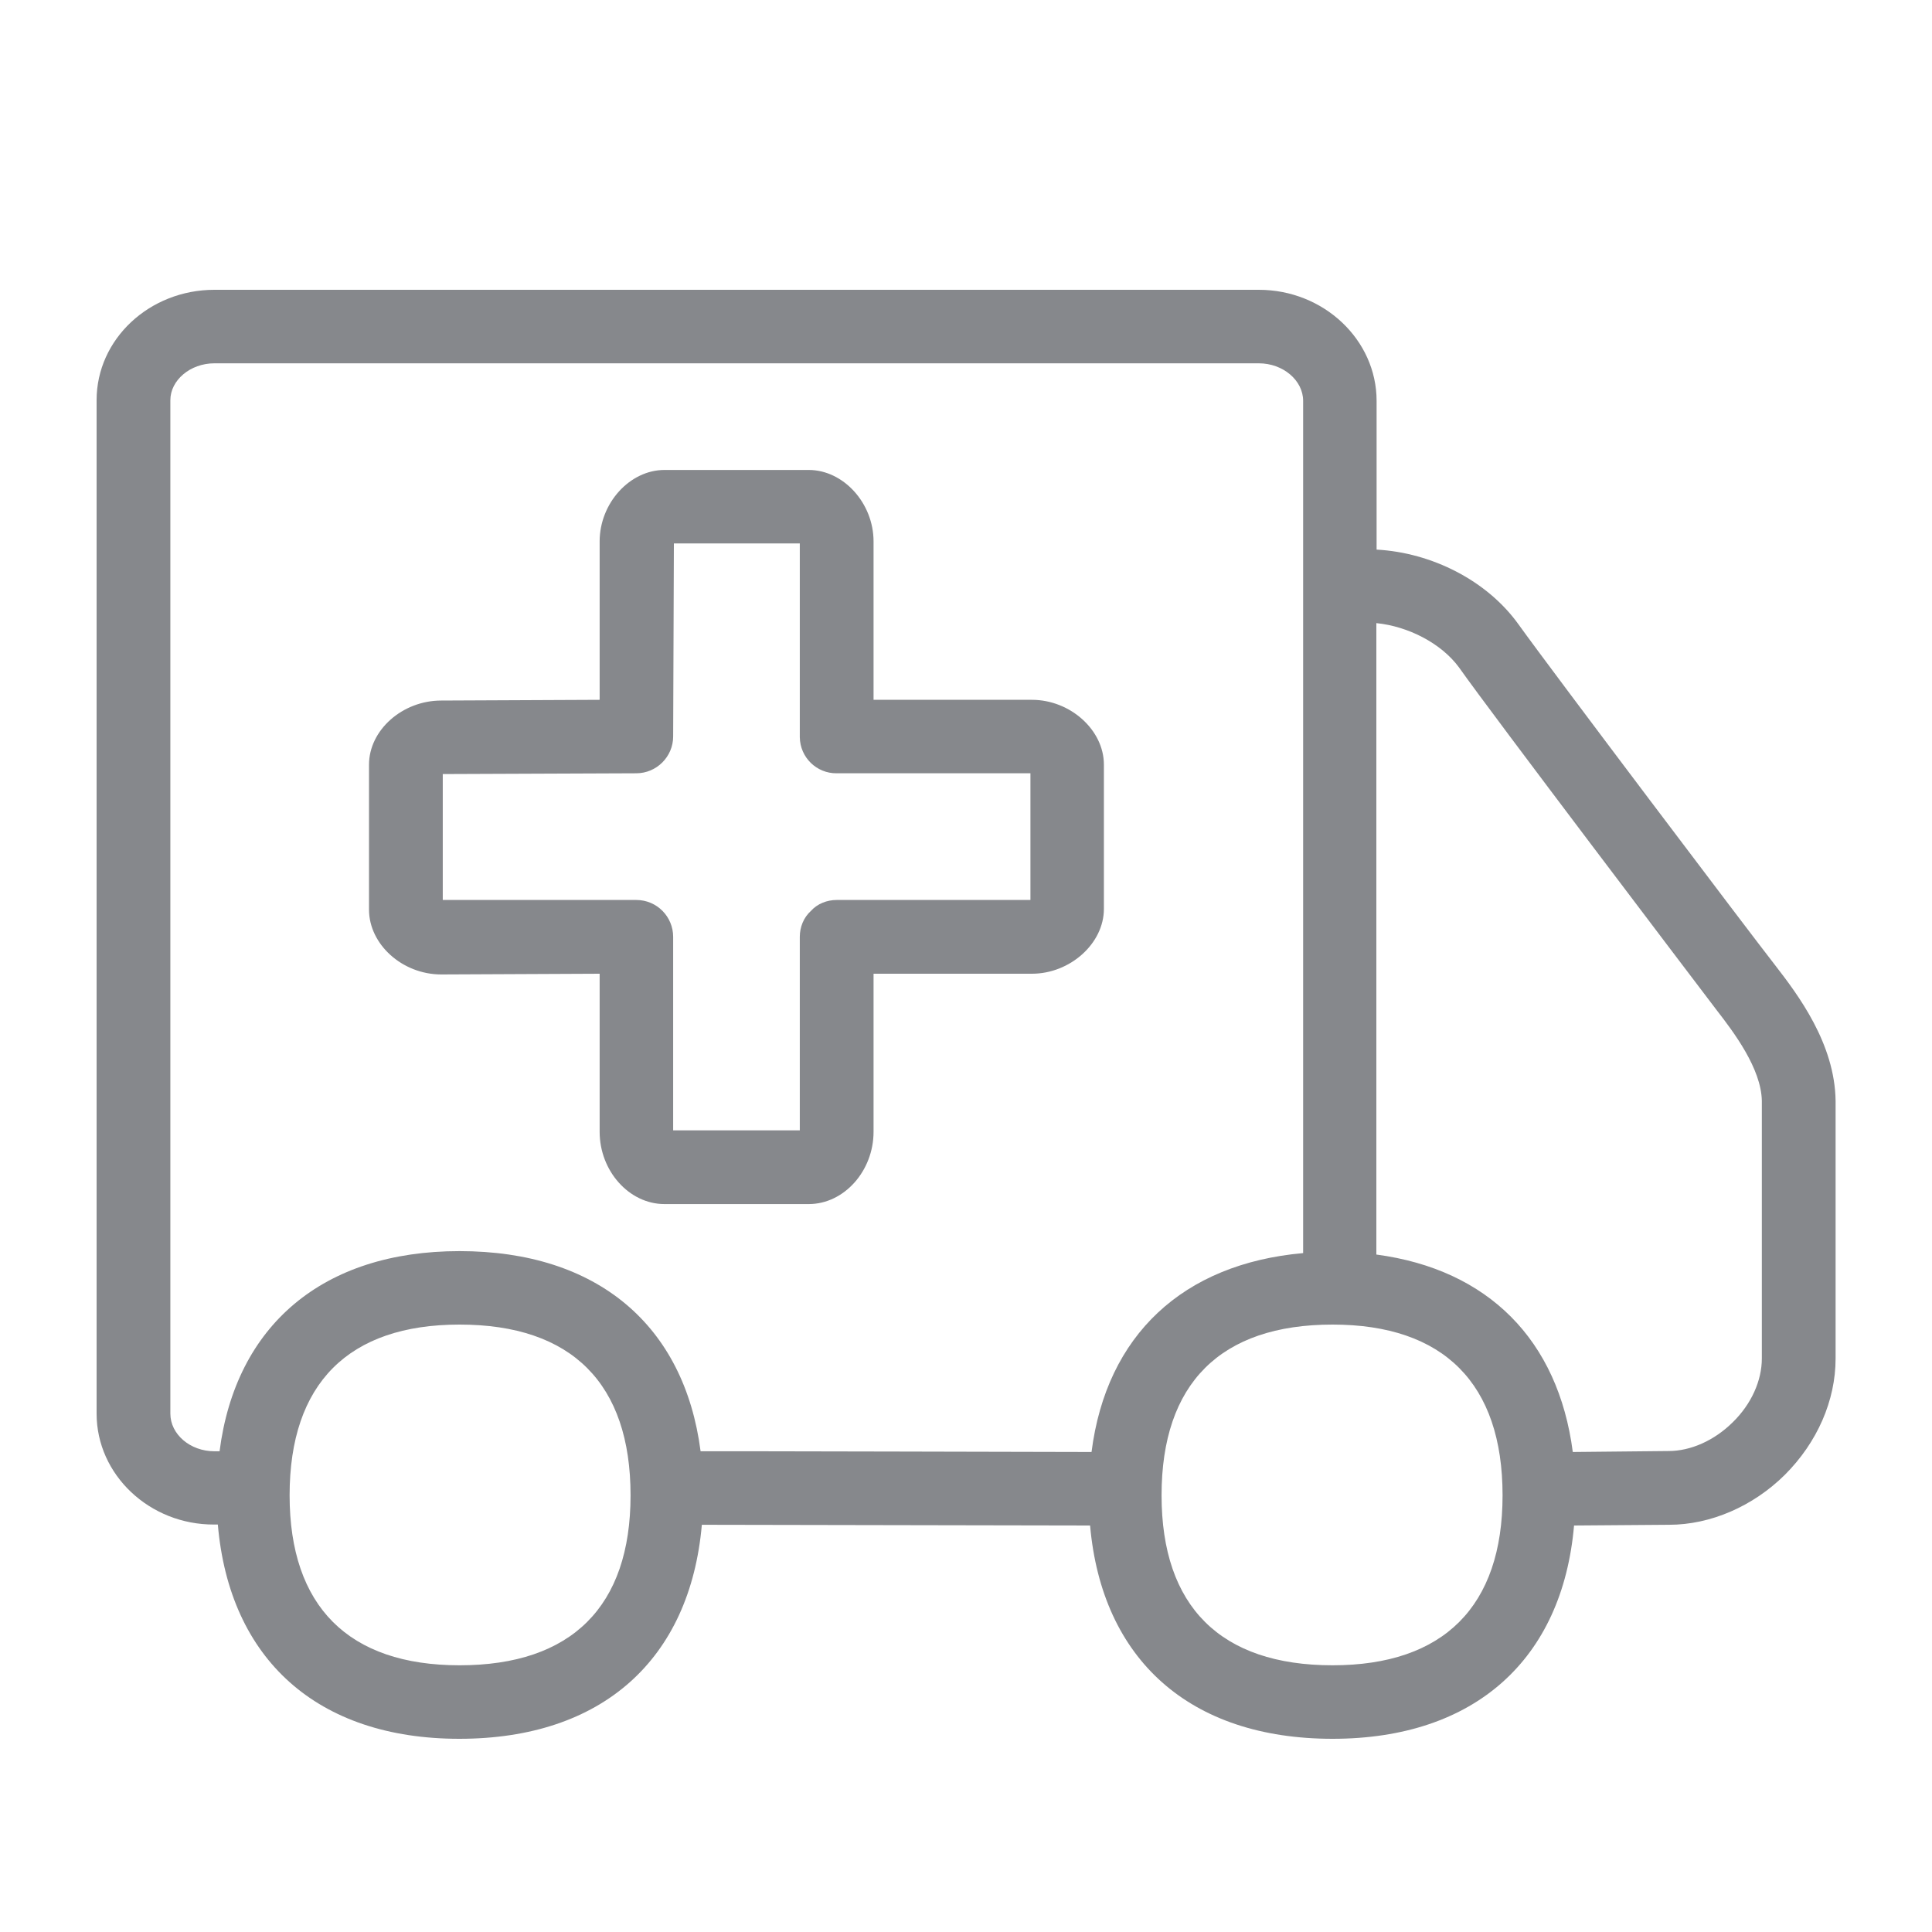 <svg width="40" height="40" viewBox="0 0 40 40" fill="none" xmlns="http://www.w3.org/2000/svg">
<path fill-rule="evenodd" clip-rule="evenodd" d="M36.477 28.126V22.788C36.462 22.122 35.899 21.374 35.545 20.918C35.012 20.216 30.893 14.791 30.207 13.818C29.838 13.316 29.152 12.967 28.496 12.901V25.974C30.811 26.282 32.261 27.742 32.563 30.062L34.546 30.042C35.002 30.042 35.489 29.827 35.873 29.448C36.262 29.069 36.477 28.582 36.477 28.126ZM27.589 34.478C29.889 34.478 31.109 33.259 31.109 30.959C31.109 28.643 29.889 27.424 27.589 27.424C25.268 27.424 24.049 28.643 24.049 30.959C24.049 33.259 25.268 34.478 27.589 34.478ZM22.599 30.062C22.907 27.639 24.495 26.164 26.98 25.944V8.3C26.98 7.875 26.564 7.522 26.062 7.522H4.439C3.936 7.522 3.527 7.875 3.527 8.285V29.268C3.527 29.694 3.936 30.047 4.439 30.047H4.546C4.879 27.445 6.677 25.903 9.515 25.903C12.369 25.903 14.167 27.439 14.505 30.047C14.505 30.042 22.599 30.062 22.599 30.062ZM9.515 34.478C11.836 34.478 13.055 33.259 13.055 30.959C13.055 28.643 11.836 27.424 9.515 27.424C7.215 27.424 5.996 28.643 5.996 30.959C5.996 33.259 7.215 34.478 9.515 34.478ZM36.754 19.986C37.225 20.595 37.989 21.605 38.004 22.793V28.126C38.004 28.997 37.625 29.863 36.954 30.534C36.293 31.189 35.412 31.569 34.556 31.569L32.589 31.584C32.348 34.355 30.535 36 27.589 36C24.628 36 22.814 34.355 22.569 31.584L14.531 31.569C14.285 34.355 12.471 36 9.51 36C6.57 36 4.751 34.355 4.51 31.564H4.433C3.096 31.569 2 30.534 2 29.268V8.285C2 7.019 3.096 6 4.439 6H26.062C27.405 6 28.501 7.035 28.501 8.3V11.379C29.643 11.441 30.791 12.02 31.442 12.931C32.133 13.895 36.221 19.304 36.754 19.986ZM21.334 18.633V16.01H17.323C16.908 16.015 16.564 15.682 16.559 15.262V11.251H13.952L13.937 15.247C13.937 15.667 13.593 16.01 13.173 16.01L9.167 16.026V18.633H13.173C13.604 18.633 13.937 18.982 13.937 19.396V23.403H16.559V19.396C16.559 19.197 16.636 18.997 16.79 18.859C16.923 18.71 17.123 18.633 17.323 18.633H21.334ZM21.365 14.489C22.159 14.489 22.855 15.114 22.855 15.831V18.818C22.855 19.535 22.154 20.16 21.365 20.16H18.086V23.433C18.086 24.243 17.476 24.929 16.744 24.929H13.757C13.025 24.929 12.415 24.243 12.415 23.433V20.16L9.136 20.175C8.327 20.175 7.64 19.55 7.64 18.833V15.831C7.64 15.119 8.327 14.504 9.136 14.504L12.415 14.489V11.21C12.415 10.416 13.04 9.73 13.757 9.73H16.744C17.461 9.73 18.086 10.416 18.086 11.21V14.489H21.365Z" fill="#86888C"/>
</svg>
